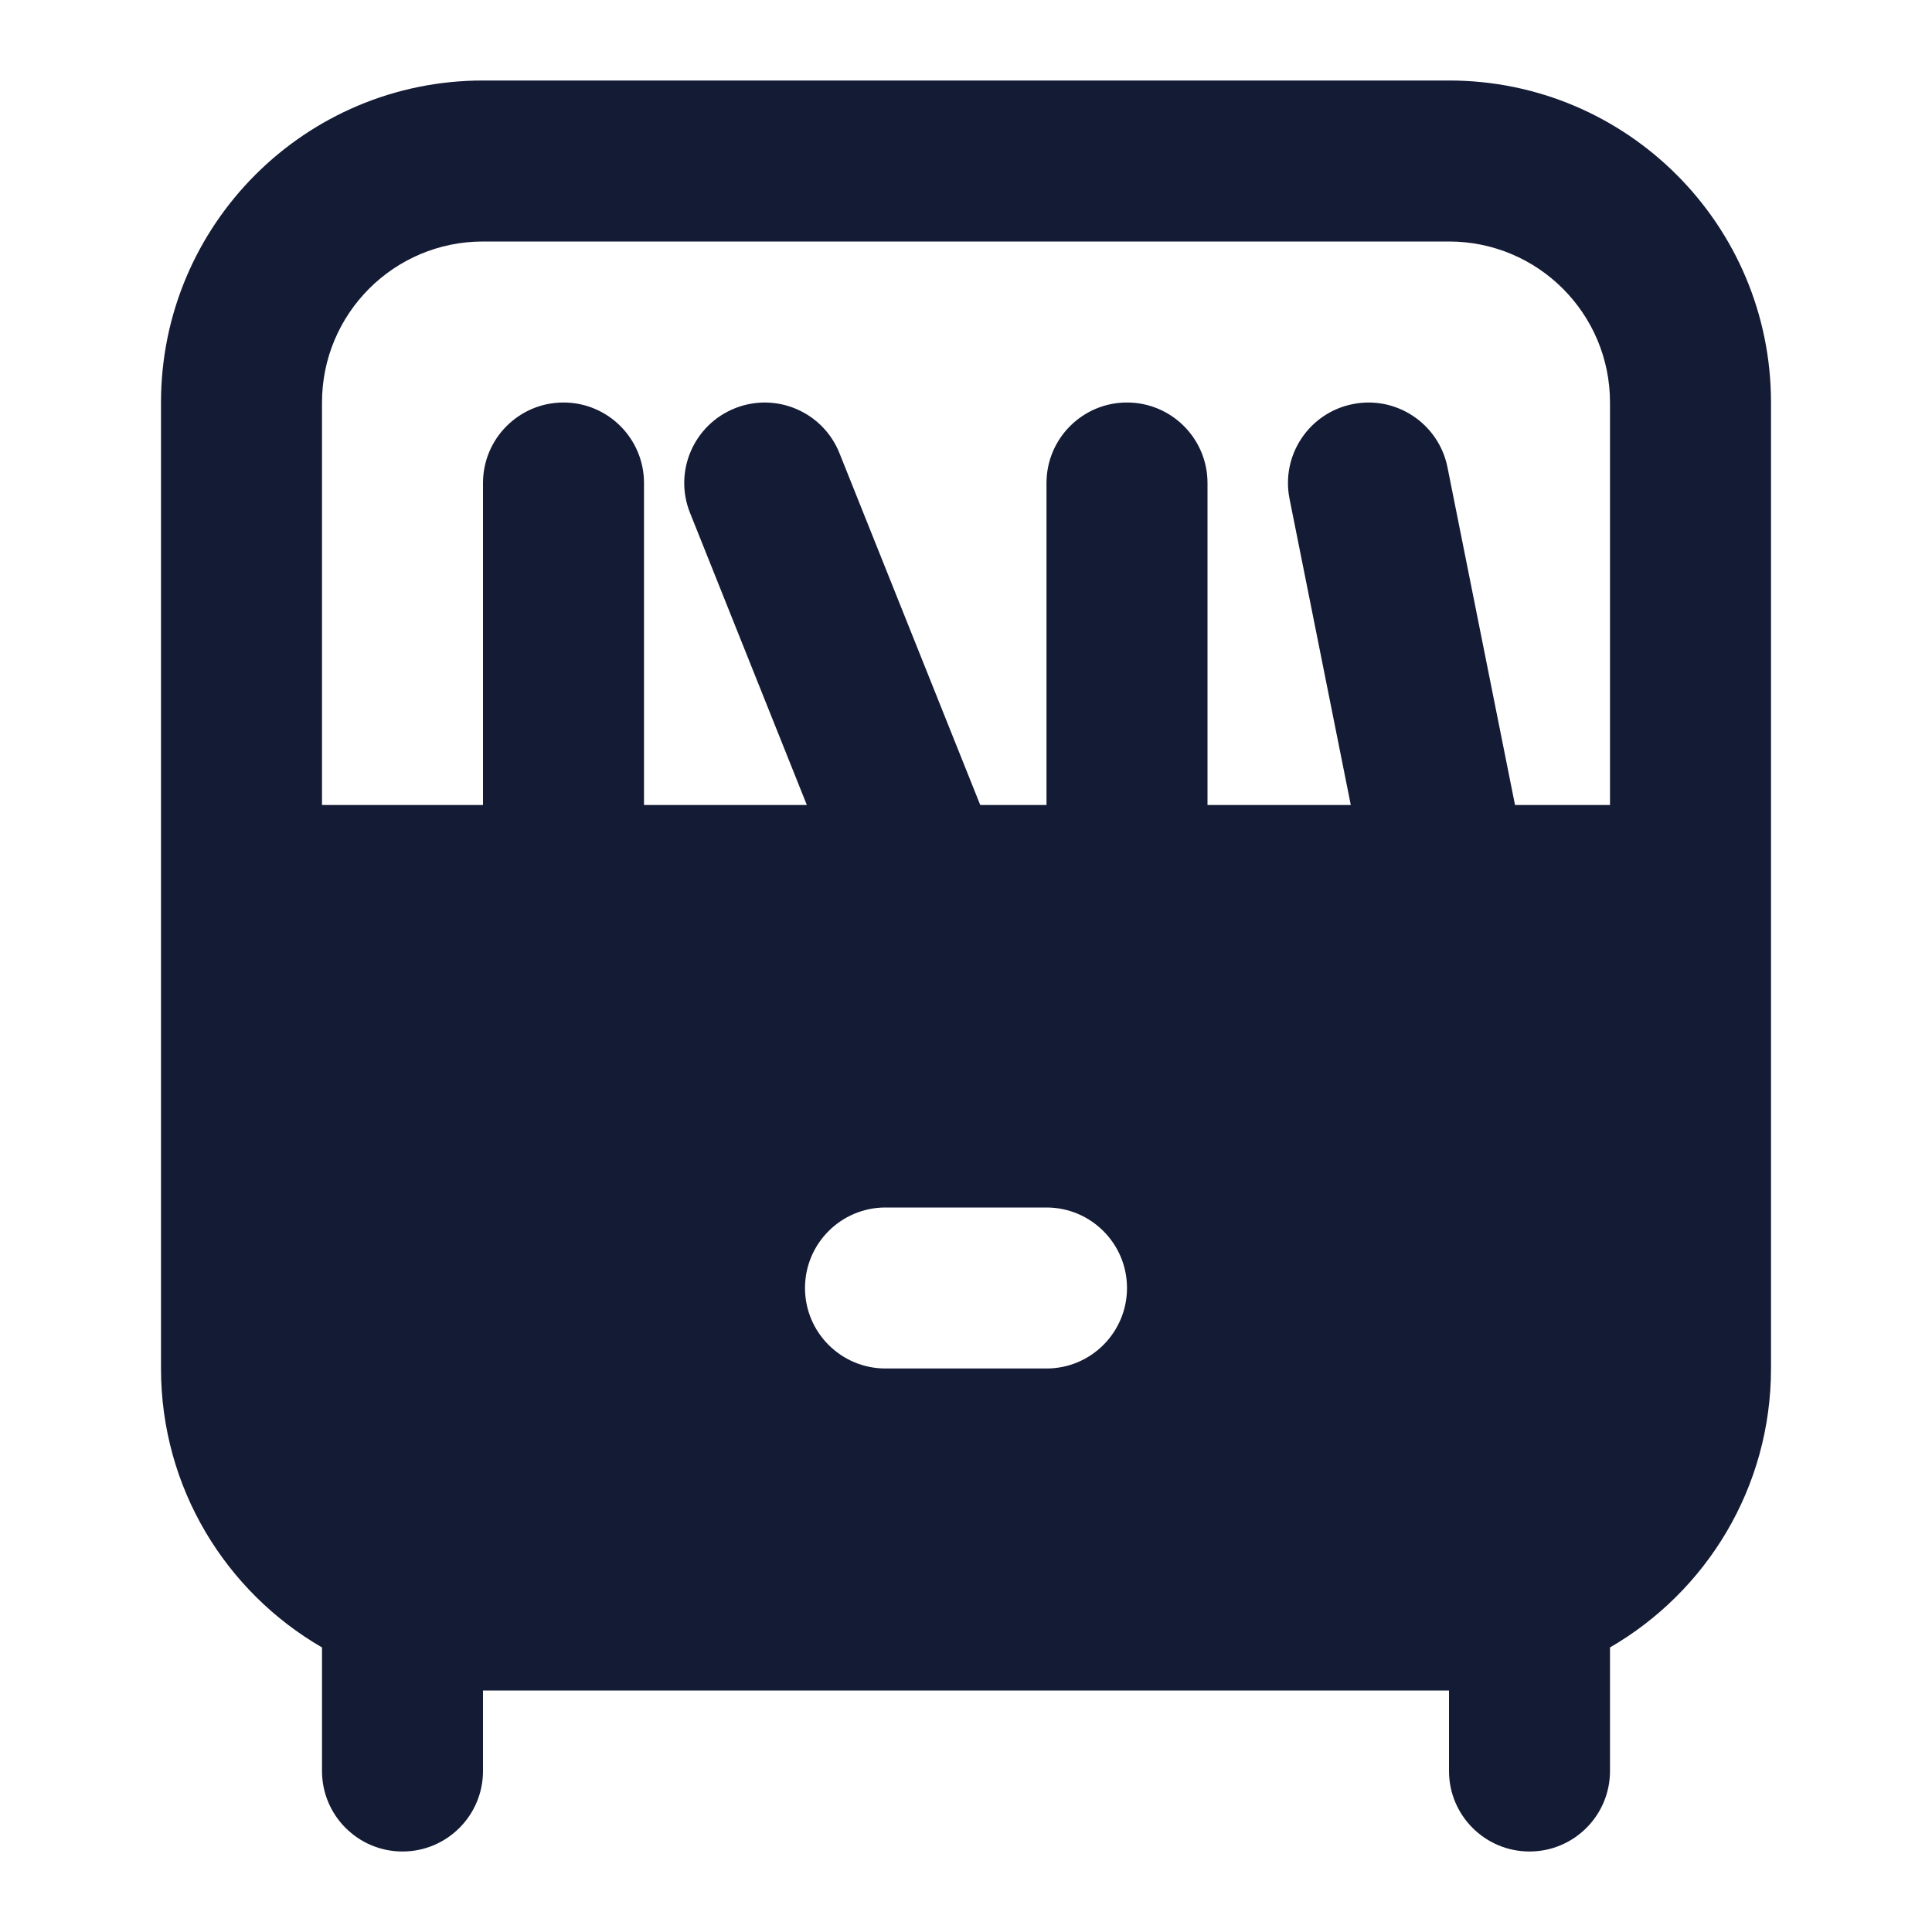 <svg width="24" height="24" viewBox="0 0 24 24" fill="none" xmlns="http://www.w3.org/2000/svg">
<path fill-rule="evenodd" clip-rule="evenodd" d="M2 5C2 2.791 3.791 1 6 1L18 1C20.209 1 22 2.791 22 5L22 17C22 18.481 21.196 19.773 20 20.465V22C20 22.552 19.552 23 19 23C18.448 23 18 22.552 18 22V21L6 21L6 22C6 22.552 5.552 23 5 23C4.448 23 4 22.552 4 22V20.465C2.804 19.773 2 18.481 2 17L2 5ZM6 3C4.895 3 4 3.895 4 5L4 10L6 10L6 6C6 5.448 6.448 5 7 5C7.552 5 8 5.448 8 6L8 10H10.023L8.572 6.372C8.366 5.859 8.616 5.277 9.129 5.072C9.641 4.867 10.223 5.116 10.428 5.629L12.177 10L13 10V6C13 5.448 13.448 5 14 5C14.552 5 15 5.448 15 6V10H16.78L16.019 6.196C15.911 5.655 16.262 5.128 16.804 5.02C17.345 4.911 17.872 5.263 17.981 5.804L18.82 10H20L20 5C20 3.895 19.105 3 18 3L6 3ZM10 16C10 15.448 10.448 15 11 15L13 15C13.552 15 14 15.448 14 16C14 16.552 13.552 17 13 17L11 17C10.448 17 10 16.552 10 16Z" fill="#141B34"/>
</svg>
